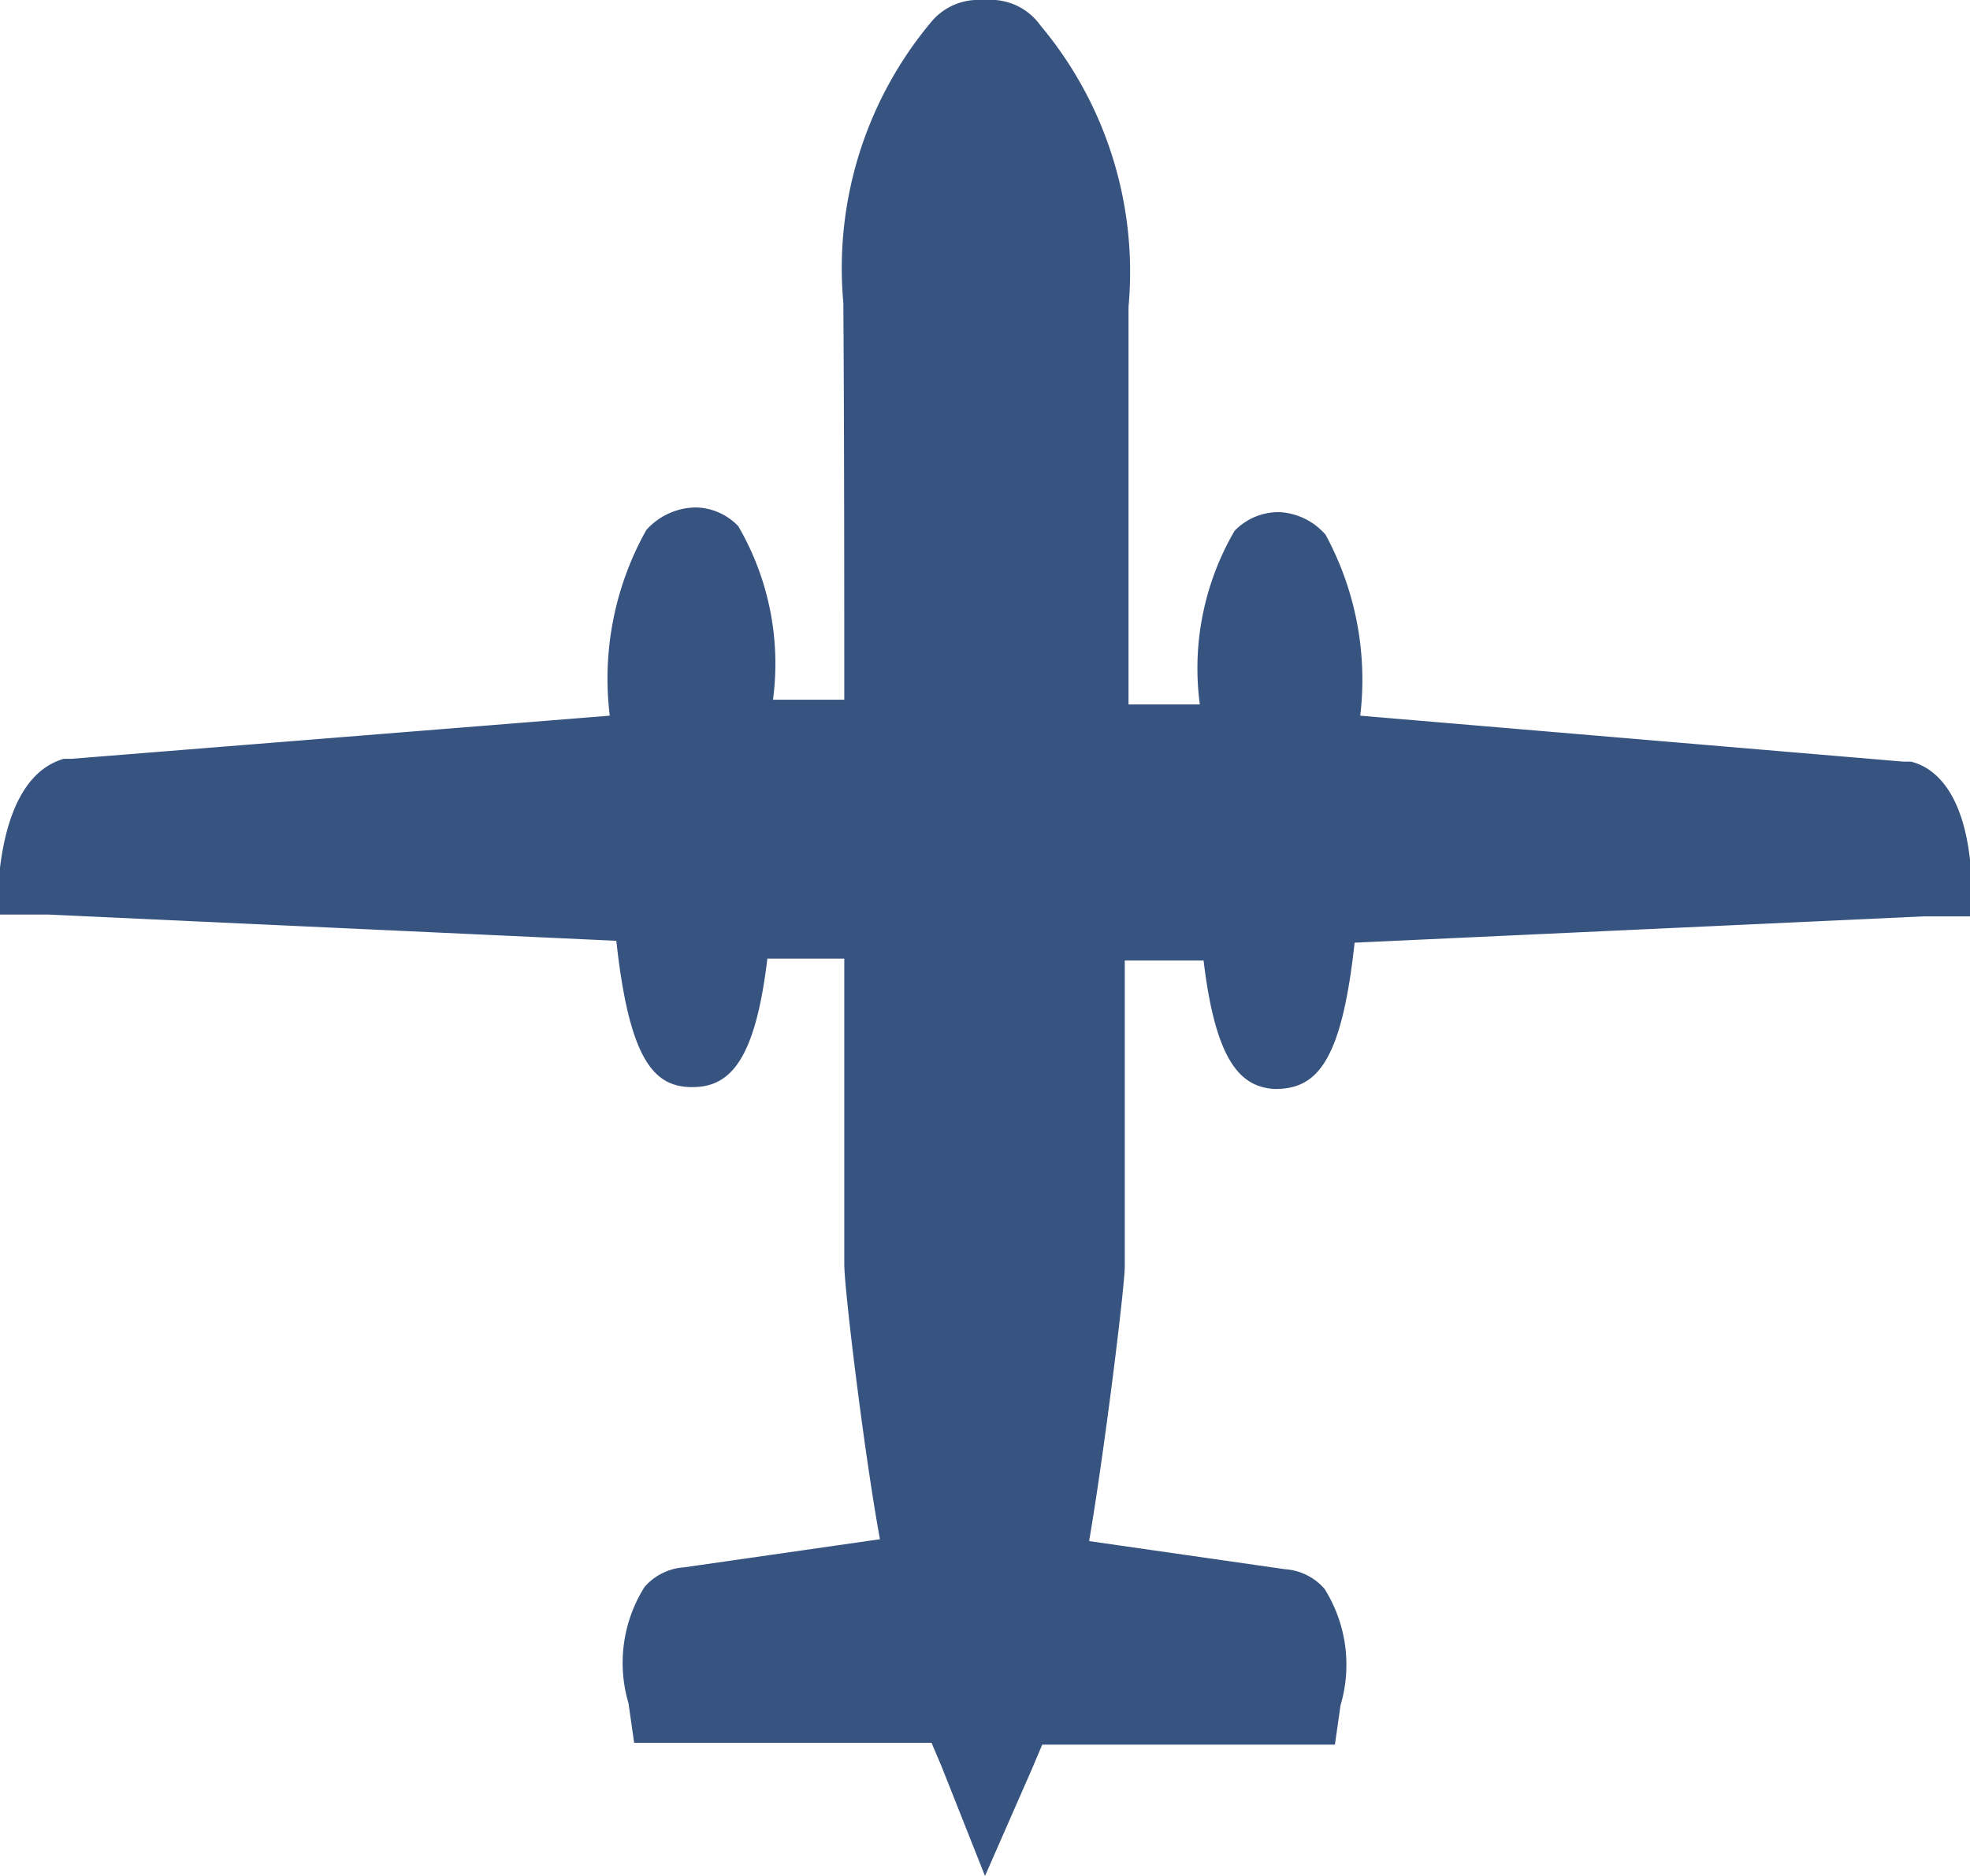 <svg xmlns="http://www.w3.org/2000/svg" viewBox="0 0 21 20" width="21px" height="20px" ><defs><style>.cls-1{fill:rgb(55,83,128);}.cls-2{fill:rgb(55,83,128);}</style></defs><title>twin_large_live</title><g id="Layer_2" data-name="Layer 2"><g id="Twinprop_Large" data-name="Twinprop Large"><path class="cls-1" d="M10.1,18.34H7l0-.21c-.08-.54,0-.87.11-1L7.19,17l.2,0,2.35-.33c-.16-.82-.42-2.9-.42-3.14s0-2.71,0-3.51H8c-.12,1.34-.41,1.36-.55,1.37h0c-.19,0-.46,0-.6-1.55L.27,9.52l0-.25c.06-.73.31-.9.45-.93l6-.48a3.65,3.65,0,0,1,.3-2,.45.45,0,0,1,.32-.16h0a.39.39,0,0,1,.3.12A3.67,3.67,0,0,1,8,7.77l1.26-.07c0-.71,0-2.92,0-4.48A3.84,3.84,0,0,1,10.1.4a.4.4,0,0,1,.28-.16h.23A.4.4,0,0,1,10.9.4a3.84,3.84,0,0,1,.87,2.81c0,1.55,0,3.77,0,4.48L13,7.77a3.67,3.67,0,0,1,.29-1.94.38.38,0,0,1,.28-.12.46.46,0,0,1,.34.16,3.66,3.66,0,0,1,.3,2l6,.48c.18,0,.43.21.49.94l0,.25-6.53.3c-.14,1.55-.42,1.55-.59,1.55s-.45,0-.57-1.37H11.74c0,.8,0,3.27,0,3.51s-.26,2.32-.42,3.14l2.38.34h.11l.13.13c.15.18.19.51.11,1l0,.21H10.9l-.4,1Z"/><path class="cls-2" d="M10.61.49a3.28,3.28,0,0,1,.91,2.72c0,1.89,0,4.71,0,4.71l1.76.1s-.1-2.08.32-2.08h0c.52,0,.37,2.13.37,2.13l6.22.49s.21.05.26.71l-6.5.3s-.11,1.54-.36,1.54h0c-.25,0-.34-1.37-.34-1.37l-1.78,0s-.05,3.48-.05,3.76A33,33,0,0,1,11,16.84l2.65.37h0s.26,0,.14.89h-3l-.23.58-.23-.58h-3c-.12-.85.1-.89.14-.89h0L10,16.84a33,33,0,0,1-.47-3.35c0-.28-.05-3.76-.05-3.76l-1.78,0s-.09,1.35-.34,1.37h0C7.14,11.13,7,9.58,7,9.58l-6.5-.3c.05-.66.26-.71.26-.71L7,8.08S6.87,6,7.38,5.95h0c.42,0,.32,2.08.32,2.08l1.76-.1s.06-2.82,0-4.71A3.28,3.28,0,0,1,10.39.49h.23m0-.49h-.23a.65.65,0,0,0-.46.23,4.09,4.09,0,0,0-.94,3C9,4.63,9,6.59,9,7.46l-.76,0a2.91,2.91,0,0,0-.37-1.85.64.64,0,0,0-.46-.2.72.72,0,0,0-.52.24A3.24,3.24,0,0,0,6.5,7.63L.76,8.09H.68C.47,8.15.11,8.36,0,9.25l0,.5.51,0,6.06.28c.14,1.29.41,1.56.81,1.56s.67-.28.8-1.37H9c0,1,0,3,0,3.26s.21,2,.38,2.93l-2.09.3a.61.61,0,0,0-.42.21,1.52,1.52,0,0,0-.17,1.24l.06.42H9.93l.11.26L10.5,20,11,18.86l.11-.26h3.12l.06-.42a1.52,1.52,0,0,0-.17-1.24.61.61,0,0,0-.42-.21l-2.09-.3c.17-1,.38-2.72.38-2.93s0-2.29,0-3.26h.84c.13,1.09.4,1.35.76,1.37h0c.44,0,.71-.27.85-1.56l6.06-.28.51,0,0-.5c-.07-.88-.43-1.1-.64-1.15h-.08L14.5,7.63a3.24,3.24,0,0,0-.37-1.93.7.7,0,0,0-.49-.24h0a.65.65,0,0,0-.48.2,2.91,2.91,0,0,0-.37,1.85l-.76,0c0-.87,0-2.83,0-4.24a4.09,4.09,0,0,0-.94-3A.65.65,0,0,0,10.61,0Z"/></g></g></svg>